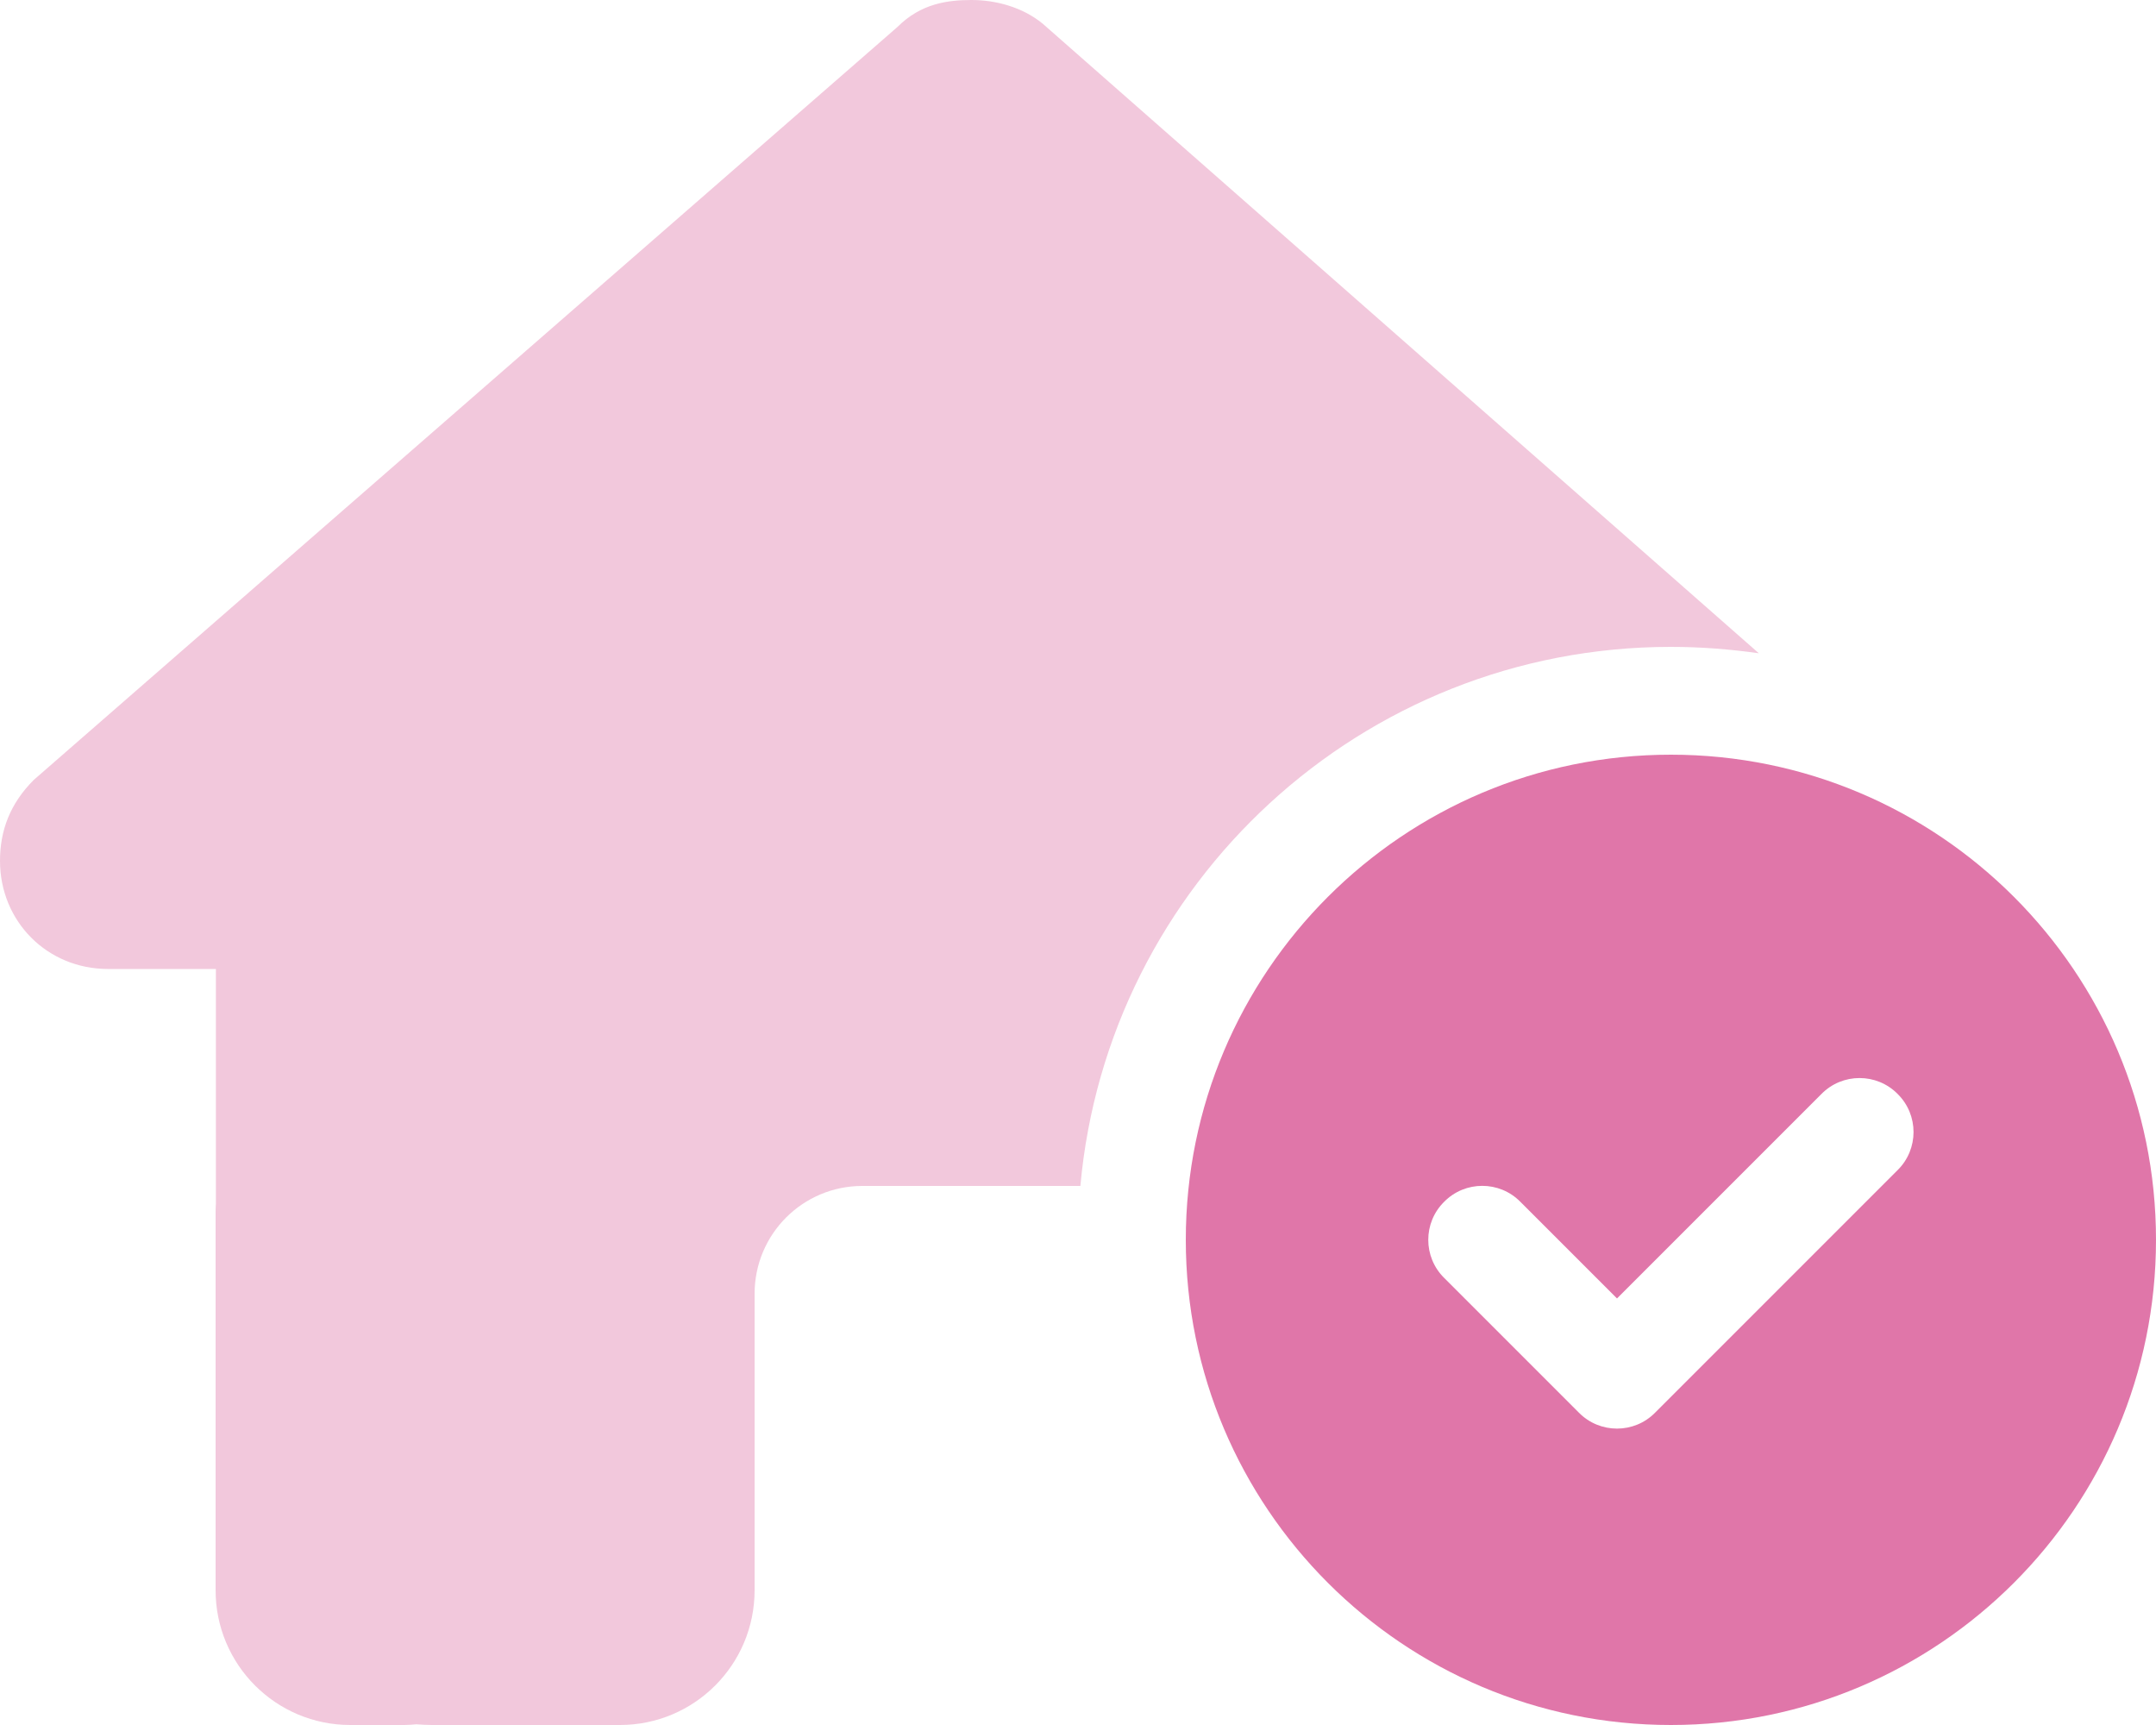 <svg width="50" height="40" viewBox="0 0 50 40" fill="none" xmlns="http://www.w3.org/2000/svg">
<g clip-path="url(#clip0_1_641)">
<path d="M27.5 28.75C27.5 22.539 32.539 17.5 38.75 17.5C44.961 17.5 50 22.539 50 28.75C50 34.961 44.961 40 38.75 40C32.539 40 27.5 34.961 27.5 28.75ZM44.008 27.133C44.5 26.648 44.5 25.852 44.008 25.367C43.523 24.875 42.727 24.875 42.242 25.367L37.5 30.109L35.258 27.867C34.773 27.375 33.977 27.375 33.492 27.867C33 28.352 33 29.148 33.492 29.633L36.617 32.758C37.102 33.25 37.898 33.25 38.383 32.758L44.008 27.133Z" fill="#E076A9"/>
<path opacity="0.4" d="M38.75 15C31.578 15 25.688 20.492 25.055 27.5H25H20C18.617 27.5 17.5 28.617 17.5 30V36.875C17.5 38.602 16.102 40 14.375 40H10.008C9.891 40 9.773 39.992 9.656 39.984C9.562 39.992 9.469 40 9.375 40H8.125C6.399 40 5 38.602 5 36.875V28.125C5 28.055 5.002 27.977 5.007 27.906V22.469H2.504C1.095 22.469 0 21.367 0 19.961C0 19.258 0.235 18.633 0.782 18.086L20.812 0.626C21.359 0.078 21.984 0 22.531 0C23.078 0 23.703 0.157 24.18 0.548L40.789 15.148C40.125 15.055 39.445 15 38.75 15Z" fill="#E076A9"/>
</g>
<defs>
<clipPath id="clip0_1_641">
<rect width="50" height="40" fill="white"/>
</clipPath>
</defs>
</svg>
